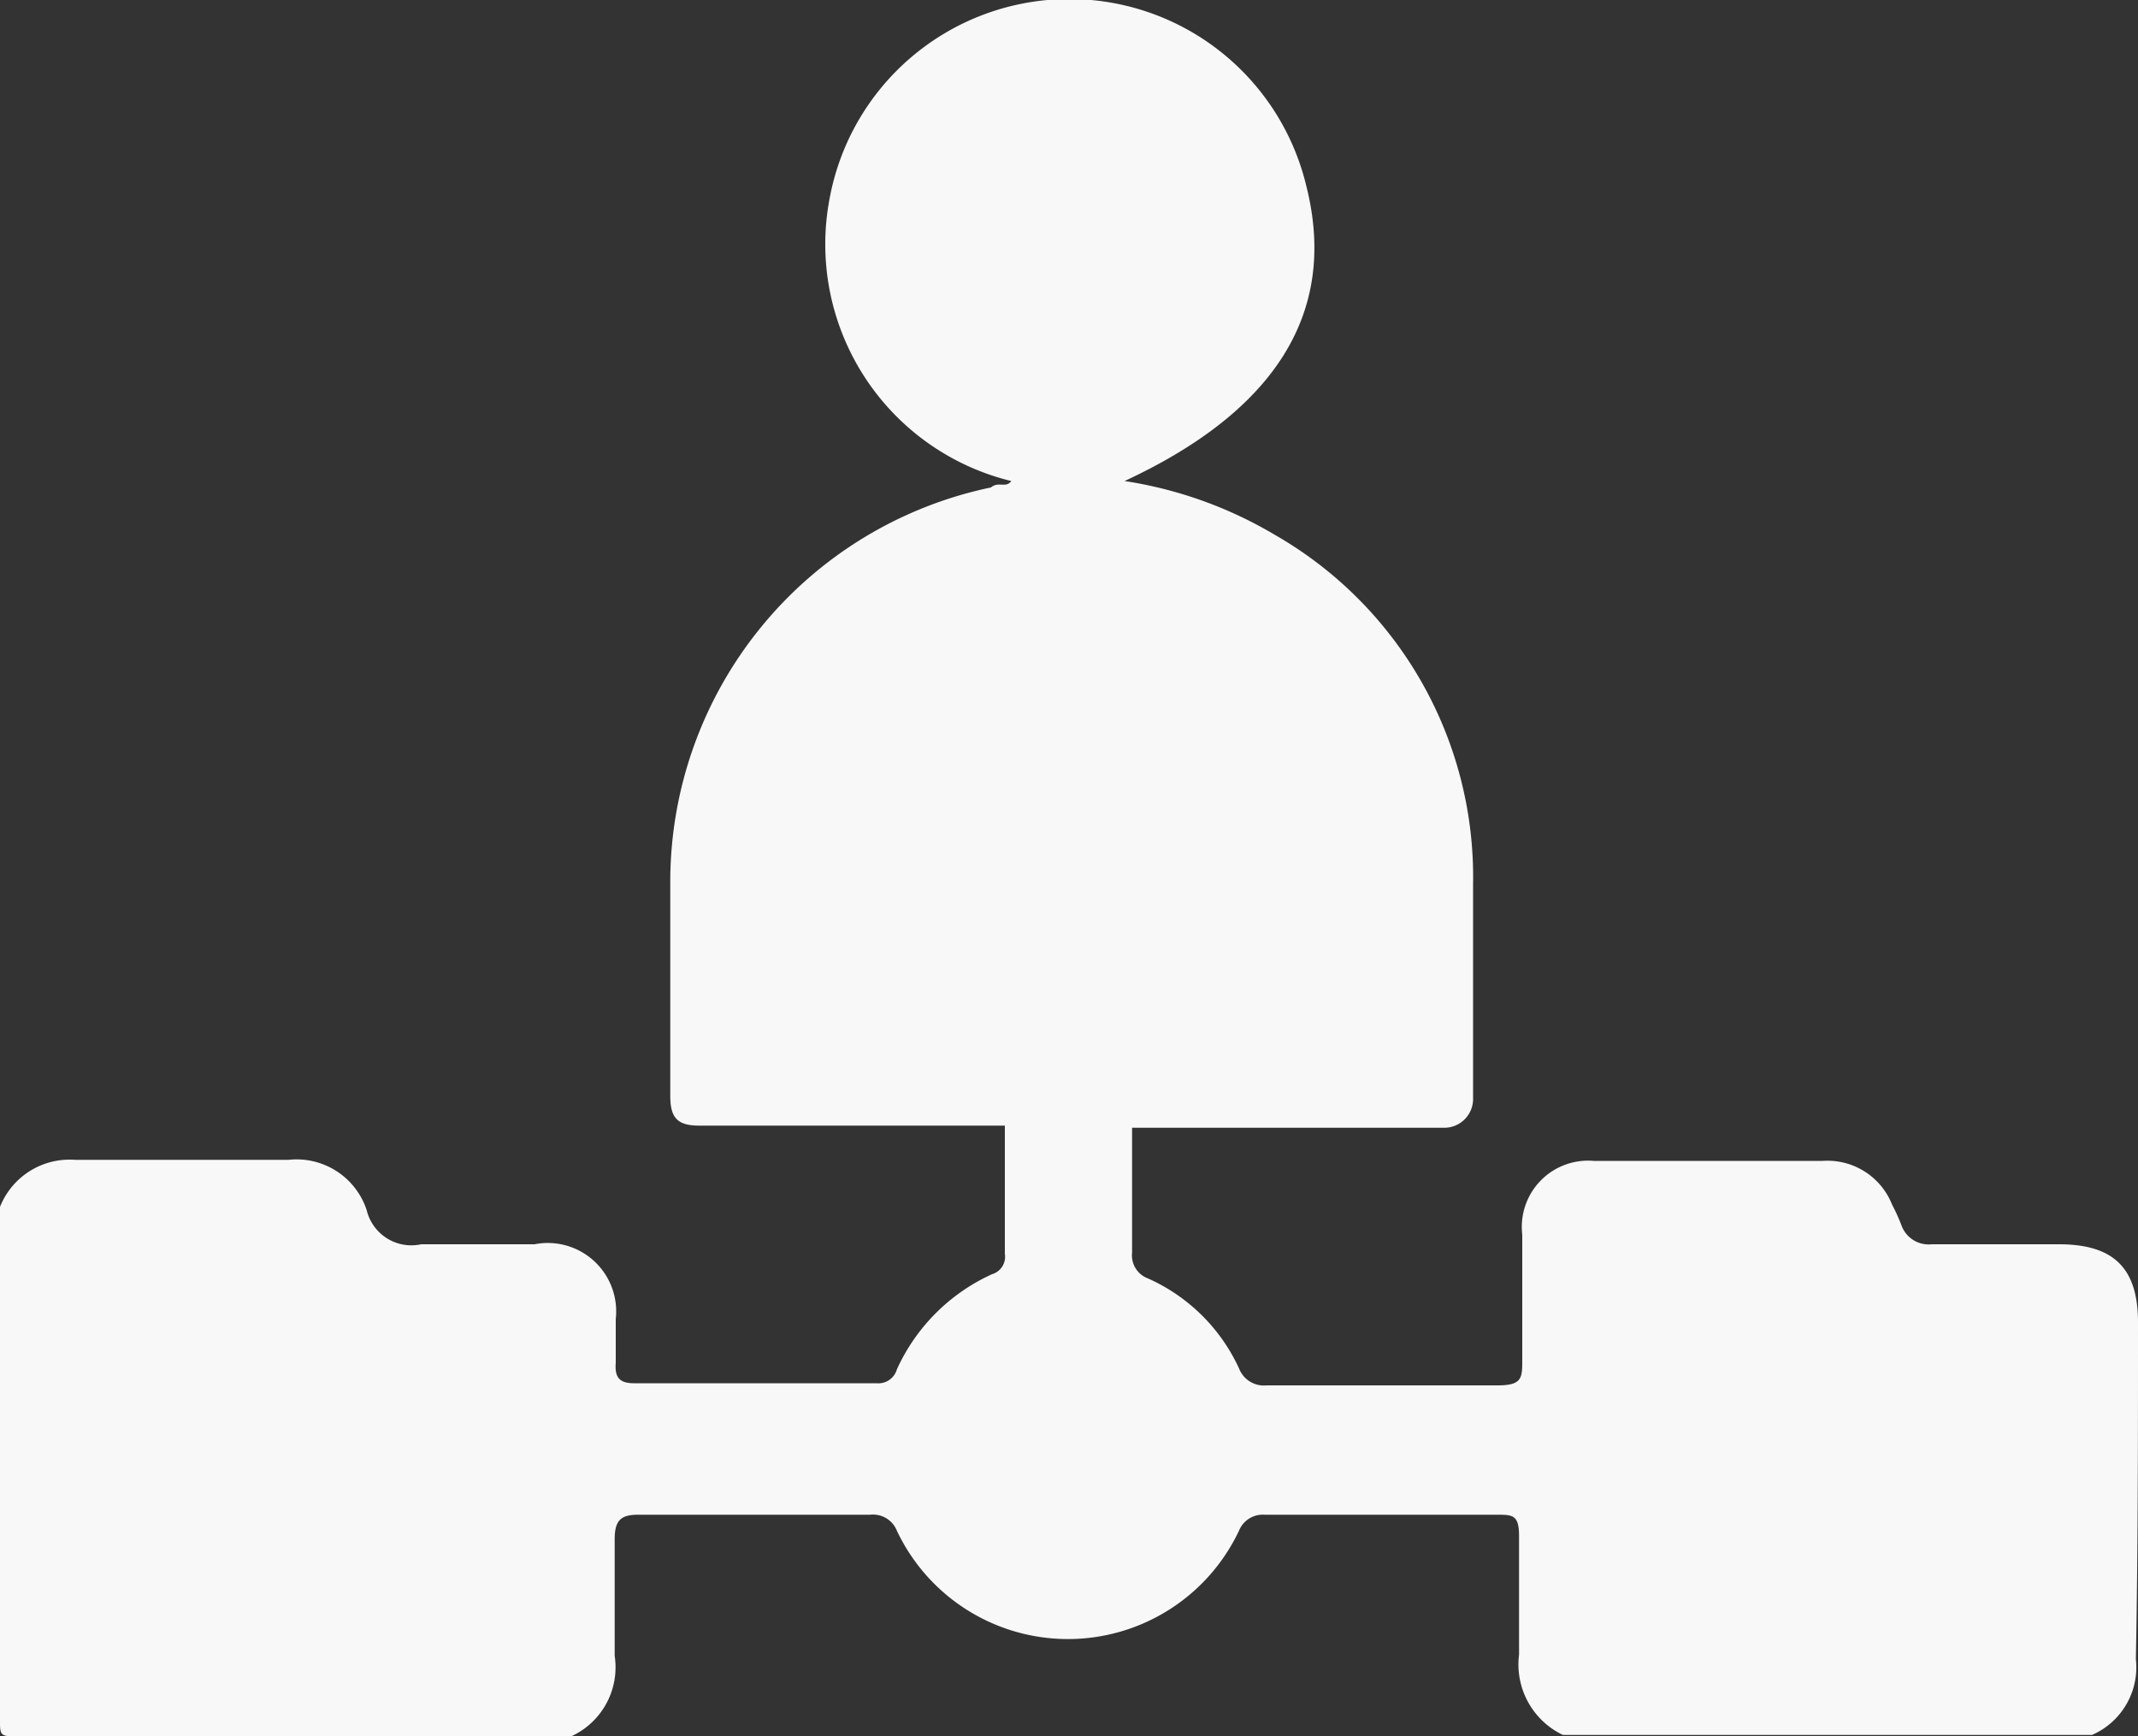 <svg xmlns="http://www.w3.org/2000/svg" viewBox="0 0 20 16.24"><rect x="0" y="0" width="20" height="16.24" fill="#333333" stroke="none"/><defs><style>.cls-1{fill:#f8f8f8;}</style></defs><g id="Capa_2" data-name="Capa 2"><g id="Capa_1-2" data-name="Capa 1"><path class="cls-1" d="M20,12.37c0-.51-.23-.73-.74-.73H18.07a.27.27,0,0,1-.28-.17,1.76,1.76,0,0,0-.09-.2.65.65,0,0,0-.65-.41H14.91a.62.62,0,0,0-.67.69q0,.58,0,1.17c0,.17,0,.24-.23.24q-1.08,0-2.16,0a.25.25,0,0,1-.26-.16,1.7,1.7,0,0,0-.85-.84.23.23,0,0,1-.15-.24V10.55H13.5a.27.27,0,0,0,.28-.28c0-.67,0-1.34,0-2A3.69,3.69,0,0,0,11.92,5a3.9,3.9,0,0,0-1.4-.5c1.4-.65,2-1.57,1.7-2.76a2.28,2.28,0,0,0-4.46.12A2.28,2.28,0,0,0,9.46,4.5c-.05.07-.12,0-.19.06a3.77,3.77,0,0,0-3,3.69c0,.67,0,1.35,0,2,0,.2.06.28.27.28H9.4c0,.4,0,.8,0,1.2a.17.17,0,0,1-.12.19,1.79,1.79,0,0,0-.89.89.18.18,0,0,1-.19.13c-.76,0-1.51,0-2.27,0-.14,0-.18-.06-.17-.19v-.41A.64.64,0,0,0,5,11.64c-.35,0-.71,0-1.06,0a.43.43,0,0,1-.51-.32.69.69,0,0,0-.73-.47H.7a.7.7,0,0,0-.7.44V16.1c0,.12,0,.15.15.14h5.2a.71.71,0,0,0,.4-.75c0-.37,0-.73,0-1.09,0-.18.06-.23.22-.23H8.14a.24.24,0,0,1,.25.15,1.77,1.77,0,0,0,3.2,0,.24.24,0,0,1,.24-.15H14c.15,0,.21,0,.21.2,0,.37,0,.74,0,1.11a.73.73,0,0,0,.41.75h4.95a.69.69,0,0,0,.41-.71C20,14.48,20,13.43,20,12.37Z"/></g></g></svg>